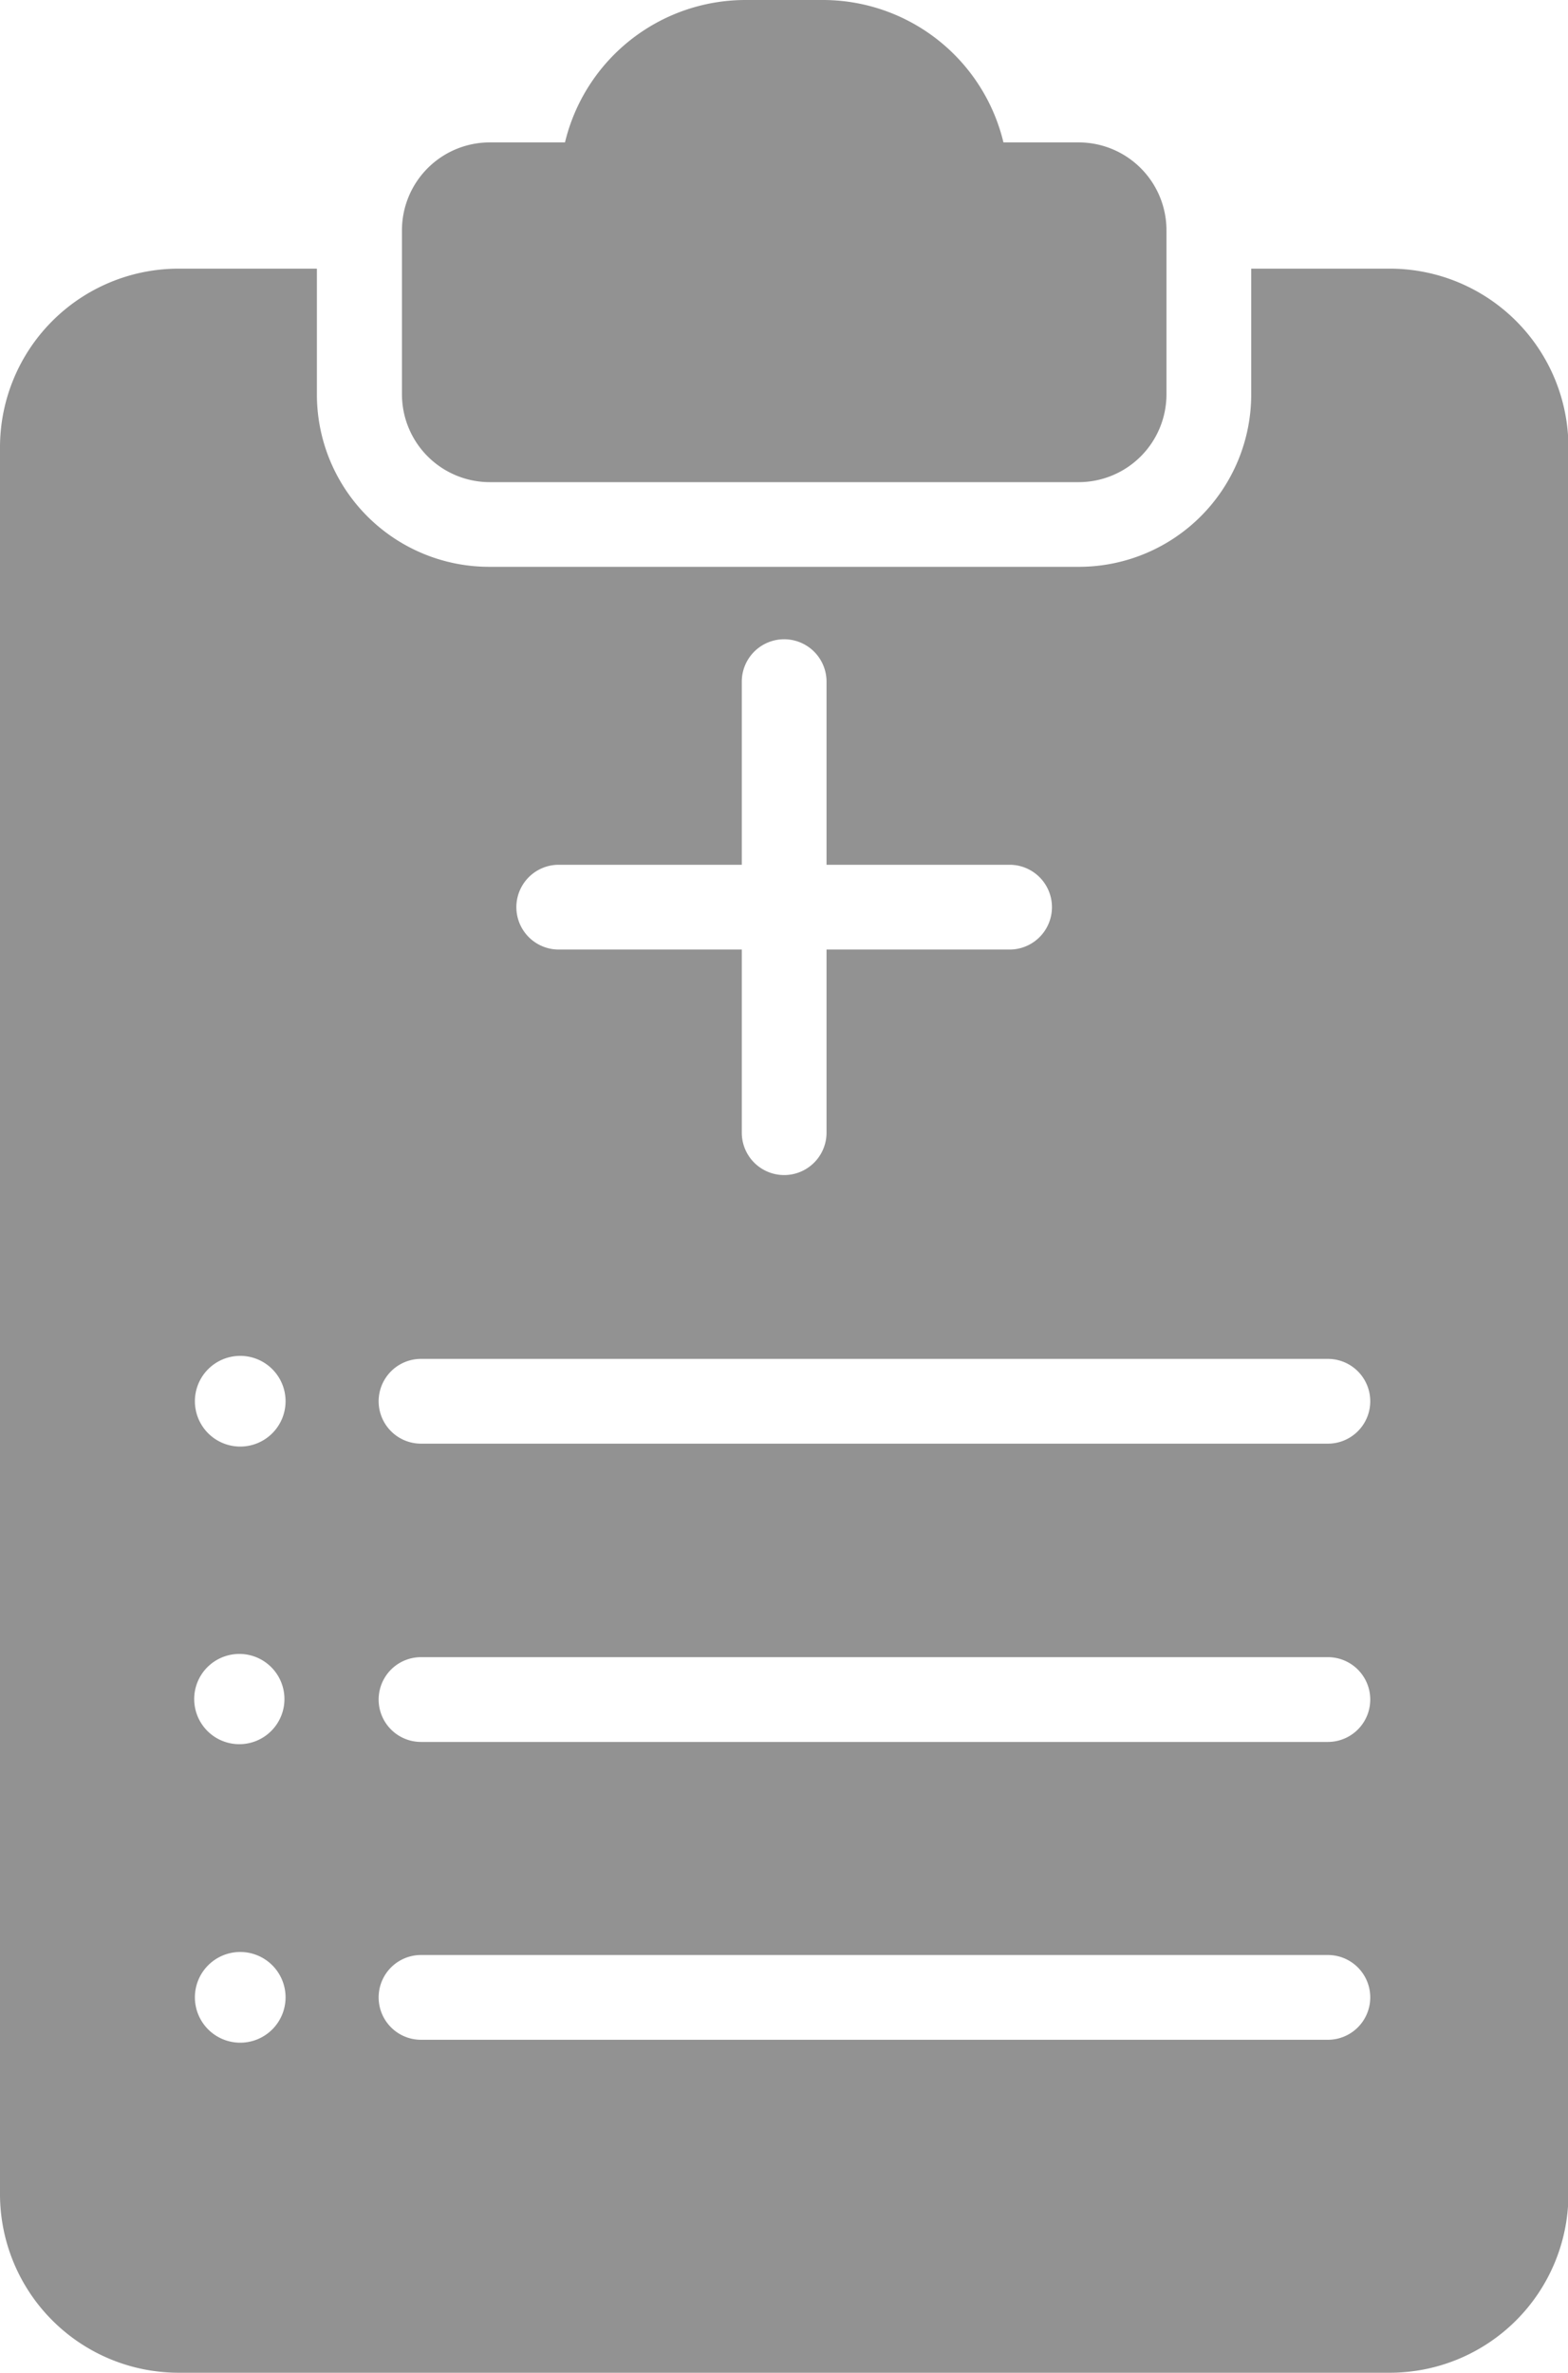 <svg id="patient-therapy" xmlns="http://www.w3.org/2000/svg" width="14.562" height="22.027" viewBox="0 0 14.562 22.027">
  <path id="Path_44531" data-name="Path 44531" d="M26.4,10.34H25.11v1.168a1.6,1.6,0,0,1-1.6,1.6H18.033a1.6,1.6,0,0,1-1.6-1.6V10.34H15.146A1.659,1.659,0,0,0,13.49,12V28.217a1.659,1.659,0,0,0,1.656,1.656H26.4a1.659,1.659,0,0,0,1.656-1.656V12A1.659,1.659,0,0,0,26.4,10.34Zm-7.721,5.534h1.7v-1.7a.393.393,0,0,1,.787,0v1.7h1.7a.393.393,0,1,1,0,.787h-1.7v1.7a.393.393,0,0,1-.787,0v-1.7h-1.7a.393.393,0,1,1,0-.787ZM17.4,20.461h8.422a.393.393,0,1,1,0,.787H17.4a.393.393,0,1,1,0-.787ZM15.716,23.2a.419.419,0,1,1-.3.123A.421.421,0,0,1,15.716,23.2ZM15.3,20.854a.421.421,0,1,1,.421.421A.421.421,0,0,1,15.3,20.854Zm.421,5.113a.421.421,0,1,1-.421.421A.421.421,0,0,1,15.716,25.967ZM17.4,23.23h8.422a.393.393,0,1,1,0,.787H17.4a.393.393,0,1,1,0-.787Zm0,2.765h8.422a.393.393,0,1,1,0,.787H17.4a.393.393,0,1,1,0-.787Z" transform="translate(-13.49 -7.846)" fill="#929292"/>
  <path id="Path_44532" data-name="Path 44532" d="M23.784,8.476H29.26a.816.816,0,0,0,.814-.814V6.136a.816.816,0,0,0-.814-.814h-.7A1.725,1.725,0,0,0,26.884,4H26.16a1.725,1.725,0,0,0-1.672,1.322h-.7a.816.816,0,0,0-.814.814V7.662a.816.816,0,0,0,.814.814Z" transform="translate(-19.241 -4)" fill="#929292"/>
</svg>
